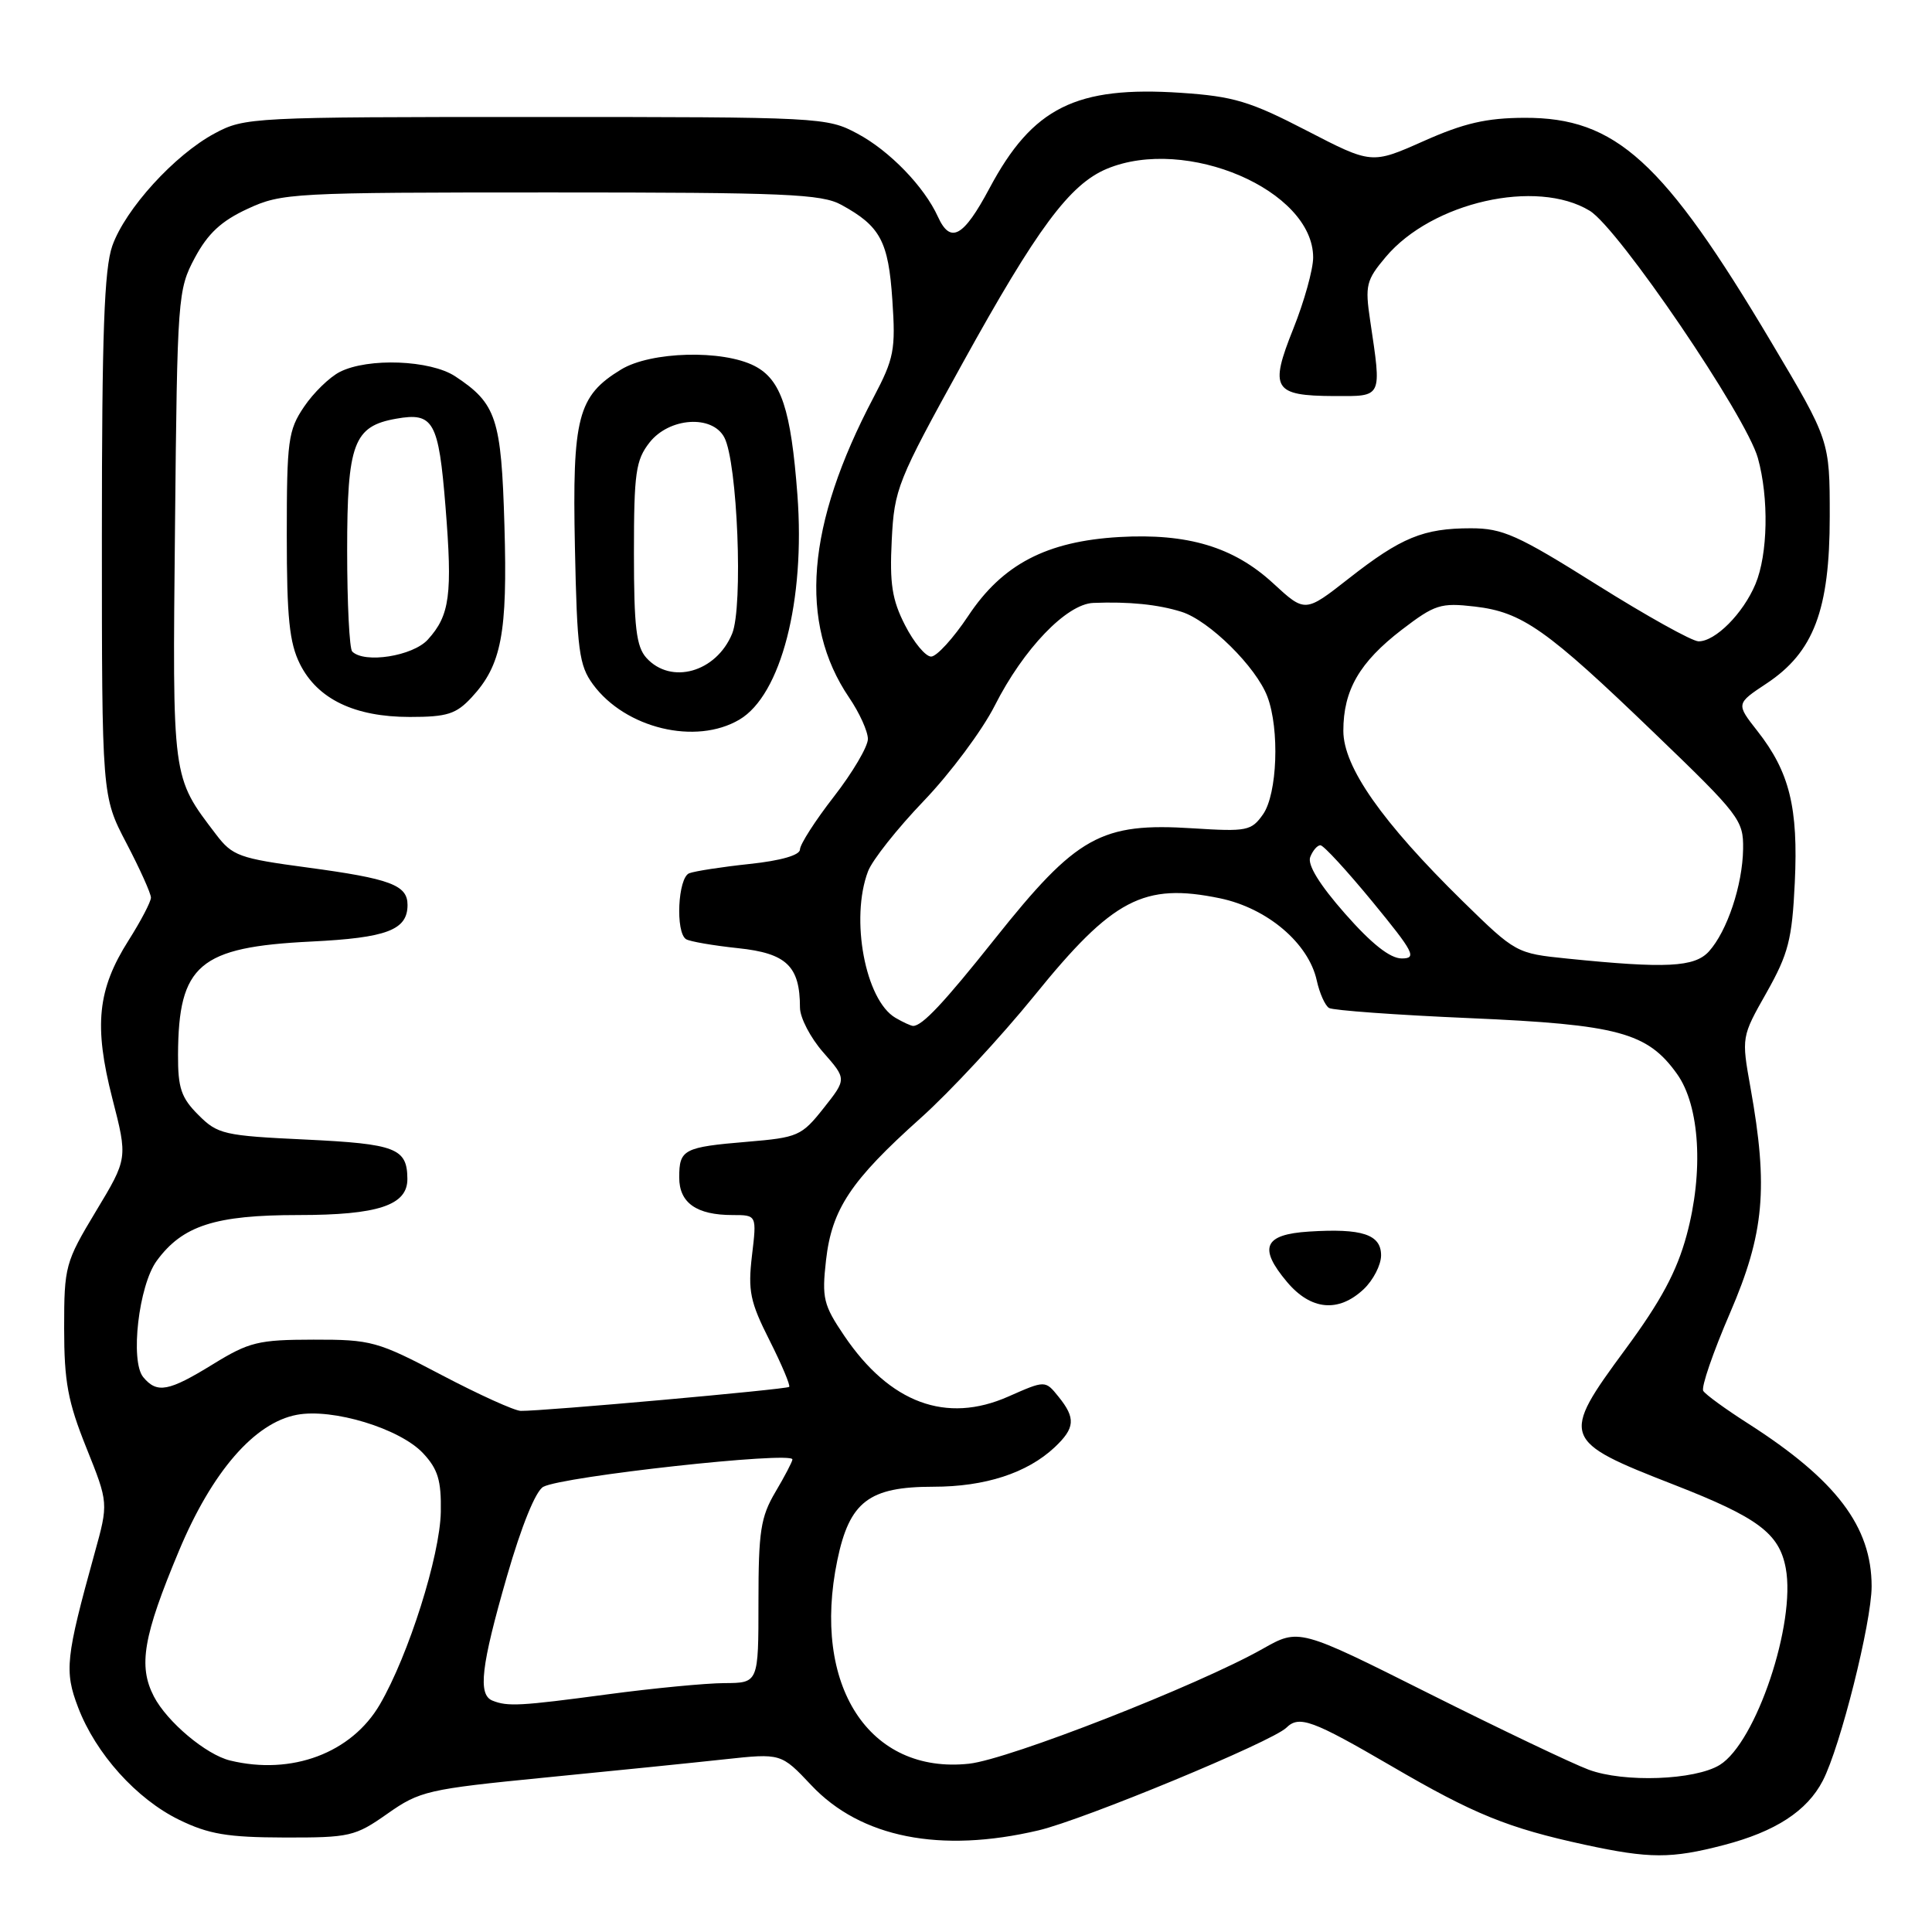 <?xml version="1.0" encoding="UTF-8" standalone="no"?>
<!DOCTYPE svg PUBLIC "-//W3C//DTD SVG 1.1//EN" "http://www.w3.org/Graphics/SVG/1.1/DTD/svg11.dtd" >
<svg xmlns="http://www.w3.org/2000/svg" xmlns:xlink="http://www.w3.org/1999/xlink" version="1.1" viewBox="0 0 256 256">
 <g >
 <path fill="currentColor"
d=" M 228.41 244.48 C 235.25 242.70 239.45 239.97 241.53 235.95 C 243.86 231.45 247.99 214.98 248.00 210.21 C 248.00 202.28 243.32 196.10 231.61 188.61 C 228.65 186.72 225.98 184.78 225.69 184.30 C 225.39 183.83 226.99 179.18 229.24 173.97 C 233.78 163.44 234.33 157.41 231.95 144.13 C 230.75 137.41 230.75 137.40 234.08 131.52 C 236.97 126.38 237.46 124.51 237.82 116.93 C 238.29 107.02 237.13 102.30 232.87 96.87 C 230.03 93.25 230.03 93.25 234.07 90.57 C 240.33 86.43 242.45 80.82 242.45 68.43 C 242.45 58.37 242.45 58.37 234.74 45.40 C 220.42 21.31 214.10 15.57 202.01 15.61 C 196.95 15.63 193.97 16.32 188.63 18.70 C 181.75 21.76 181.75 21.76 173.13 17.30 C 165.63 13.42 163.45 12.77 156.50 12.30 C 142.57 11.37 136.82 14.24 131.11 24.95 C 127.66 31.42 125.94 32.37 124.28 28.72 C 122.46 24.72 117.87 19.98 113.62 17.71 C 109.58 15.54 108.79 15.50 71.00 15.50 C 33.43 15.50 32.40 15.55 28.46 17.67 C 23.14 20.51 16.61 27.69 14.88 32.58 C 13.81 35.63 13.50 44.19 13.50 71.00 C 13.50 105.50 13.50 105.50 16.75 111.72 C 18.54 115.14 20.00 118.39 20.00 118.94 C 20.00 119.48 18.67 122.03 17.04 124.60 C 12.91 131.11 12.42 135.90 14.88 145.53 C 16.93 153.50 16.93 153.50 12.71 160.50 C 8.64 167.26 8.50 167.79 8.50 176.00 C 8.50 183.08 8.99 185.73 11.44 191.83 C 14.38 199.16 14.38 199.16 12.53 205.83 C 8.70 219.67 8.51 221.43 10.35 226.24 C 12.69 232.38 18.09 238.38 23.75 241.14 C 27.65 243.04 30.15 243.46 37.66 243.48 C 46.35 243.50 47.05 243.34 51.33 240.33 C 55.62 237.31 56.66 237.07 72.17 235.54 C 81.15 234.66 91.88 233.57 96.00 233.12 C 103.50 232.31 103.50 232.31 107.50 236.55 C 114.04 243.50 124.61 245.60 137.62 242.53 C 143.62 241.11 168.57 230.78 170.45 228.93 C 172.14 227.27 173.89 227.91 184.33 233.99 C 195.31 240.40 199.78 242.22 210.02 244.44 C 218.57 246.29 221.44 246.30 228.41 244.48 Z  M 210.50 234.49 C 208.30 233.67 198.77 229.12 189.31 224.38 C 172.12 215.76 172.12 215.76 167.31 218.48 C 158.77 223.31 133.67 233.13 128.41 233.70 C 115.15 235.13 107.51 223.33 110.95 206.74 C 112.56 198.97 115.14 197.00 123.67 197.00 C 130.53 197.00 136.10 195.19 139.74 191.78 C 142.46 189.22 142.56 187.91 140.25 185.06 C 138.50 182.89 138.50 182.89 133.61 185.05 C 125.38 188.69 117.92 185.93 111.87 177.00 C 109.10 172.91 108.89 172.00 109.45 167.00 C 110.22 160.21 112.73 156.44 121.99 148.15 C 125.86 144.69 132.63 137.39 137.06 131.93 C 147.46 119.08 151.55 116.94 161.66 119.03 C 167.93 120.34 173.40 124.98 174.48 129.93 C 174.85 131.61 175.58 133.24 176.10 133.56 C 176.61 133.88 185.02 134.49 194.78 134.91 C 214.42 135.76 218.30 136.81 222.22 142.31 C 225.24 146.54 225.76 155.29 223.49 163.66 C 222.19 168.47 220.09 172.39 215.37 178.79 C 206.74 190.50 206.89 190.92 221.85 196.75 C 232.93 201.07 235.76 203.18 236.62 207.78 C 237.99 215.09 232.69 230.89 227.88 233.86 C 224.59 235.89 215.17 236.23 210.50 234.49 Z  M 180.69 170.83 C 181.96 169.63 183.00 167.61 183.00 166.34 C 183.00 163.57 180.49 162.74 173.44 163.19 C 167.48 163.57 166.71 165.32 170.54 169.87 C 173.70 173.62 177.35 173.96 180.69 170.83 Z  M 30.50 233.28 C 27.31 232.51 22.14 228.16 20.39 224.79 C 18.30 220.75 18.97 216.82 23.71 205.50 C 28.09 195.02 33.72 188.52 39.33 187.47 C 44.08 186.57 52.97 189.28 56.05 192.55 C 58.03 194.67 58.48 196.15 58.41 200.33 C 58.30 206.16 54.14 219.31 50.34 225.84 C 46.58 232.29 38.66 235.26 30.50 233.28 Z  M 65.25 225.34 C 63.30 224.55 63.74 220.77 67.17 208.88 C 69.10 202.19 70.98 197.55 71.99 197.01 C 74.58 195.62 105.00 192.28 105.00 193.38 C 105.00 193.66 103.99 195.60 102.75 197.69 C 100.79 201.01 100.50 202.90 100.50 212.25 C 100.50 223.00 100.50 223.00 96.00 223.02 C 93.53 223.03 86.55 223.70 80.50 224.51 C 68.91 226.06 67.27 226.15 65.25 225.34 Z  M 58.54 182.21 C 50.01 177.72 49.21 177.50 41.54 177.51 C 34.23 177.52 33.01 177.82 28.23 180.76 C 22.33 184.39 20.81 184.68 18.98 182.48 C 17.22 180.36 18.38 170.31 20.77 167.06 C 24.18 162.40 28.50 161.00 39.53 161.00 C 50.10 161.00 54.02 159.70 53.98 156.19 C 53.95 152.15 52.45 151.57 40.55 151.00 C 29.67 150.49 28.84 150.30 26.29 147.74 C 24.01 145.47 23.57 144.17 23.59 139.76 C 23.64 127.82 26.39 125.49 41.23 124.76 C 51.26 124.27 54.00 123.23 54.00 119.91 C 54.00 117.28 51.75 116.43 40.73 114.95 C 31.69 113.74 30.79 113.41 28.63 110.57 C 22.75 102.84 22.85 103.52 23.19 69.68 C 23.49 39.31 23.56 38.39 25.81 34.17 C 27.54 30.94 29.32 29.28 32.81 27.67 C 37.34 25.57 38.70 25.50 73.00 25.50 C 104.09 25.50 108.87 25.70 111.50 27.15 C 116.65 29.97 117.72 31.97 118.24 39.74 C 118.69 46.35 118.47 47.49 115.76 52.64 C 106.84 69.57 105.79 82.51 112.51 92.43 C 113.88 94.44 115.00 96.91 115.00 97.92 C 115.00 98.93 112.97 102.37 110.50 105.55 C 108.02 108.74 106.00 111.89 106.00 112.56 C 106.00 113.31 103.48 114.04 99.33 114.48 C 95.65 114.87 92.05 115.43 91.33 115.71 C 89.82 116.28 89.48 123.56 90.91 124.45 C 91.42 124.76 94.52 125.29 97.81 125.64 C 104.22 126.31 106.00 128.02 106.00 133.51 C 106.00 134.84 107.39 137.52 109.09 139.45 C 112.19 142.98 112.19 142.98 109.13 146.84 C 106.22 150.52 105.72 150.73 99.03 151.29 C 90.57 152.00 90.00 152.30 90.00 156.02 C 90.00 159.39 92.29 161.00 97.07 161.00 C 100.28 161.00 100.28 161.00 99.64 166.37 C 99.09 171.05 99.39 172.50 101.96 177.59 C 103.58 180.80 104.75 183.58 104.57 183.77 C 104.23 184.10 71.86 187.00 69.00 186.95 C 68.17 186.93 63.47 184.80 58.54 182.21 Z  M 97.98 95.35 C 103.49 92.10 106.72 79.57 105.66 65.56 C 104.81 54.25 103.51 50.31 100.00 48.50 C 95.77 46.31 86.24 46.56 82.30 48.96 C 76.55 52.46 75.82 55.28 76.18 72.51 C 76.46 86.17 76.73 88.17 78.57 90.68 C 82.86 96.52 92.20 98.77 97.98 95.35 Z  M 62.50 92.40 C 66.46 88.13 67.26 83.93 66.84 69.64 C 66.43 55.42 65.78 53.47 60.31 49.86 C 57.02 47.70 48.78 47.38 45.03 49.28 C 43.67 49.97 41.53 52.05 40.28 53.91 C 38.18 57.02 38.00 58.39 38.00 70.90 C 38.00 81.84 38.34 85.18 39.75 88.00 C 42.07 92.63 46.98 95.00 54.30 95.00 C 59.26 95.00 60.44 94.62 62.50 92.40 Z  M 118.66 134.87 C 114.66 132.54 112.63 121.73 115.02 115.45 C 115.58 113.97 118.90 109.78 122.40 106.13 C 125.90 102.48 130.14 96.80 131.81 93.50 C 135.61 85.98 141.32 80.04 144.86 79.89 C 149.58 79.70 153.44 80.09 156.56 81.07 C 160.22 82.22 166.46 88.38 167.94 92.32 C 169.57 96.64 169.25 105.20 167.36 107.90 C 165.82 110.09 165.23 110.21 158.12 109.76 C 145.87 108.97 142.69 110.75 131.80 124.43 C 125.06 132.90 122.21 135.93 121.00 135.94 C 120.72 135.94 119.67 135.46 118.66 134.87 Z  M 207.69 127.02 C 200.92 126.33 200.84 126.29 193.82 119.42 C 183.12 108.92 178.00 101.63 178.00 96.84 C 178.00 91.45 180.14 87.75 185.75 83.44 C 190.13 80.09 190.89 79.85 195.41 80.37 C 201.71 81.11 204.89 83.34 219.26 97.18 C 230.51 108.00 231.03 108.68 230.97 112.50 C 230.90 117.28 228.86 123.39 226.44 126.07 C 224.54 128.16 220.77 128.35 207.69 127.02 Z  M 178.23 121.07 C 174.85 117.23 173.22 114.59 173.61 113.57 C 173.94 112.71 174.55 112.00 174.96 112.00 C 175.38 112.00 178.48 115.38 181.87 119.50 C 187.36 126.19 187.78 127.00 185.74 127.00 C 184.19 127.00 181.74 125.06 178.23 121.07 Z  M 119.92 82.84 C 118.20 79.48 117.87 77.33 118.16 71.58 C 118.50 64.77 118.90 63.78 127.51 48.19 C 137.43 30.23 141.74 24.43 146.66 22.37 C 157.17 17.98 174.00 25.21 174.00 34.12 C 174.00 35.69 172.82 39.94 171.37 43.56 C 168.18 51.53 168.73 52.44 176.78 52.48 C 183.24 52.50 183.09 52.82 181.55 42.45 C 180.86 37.82 181.03 37.12 183.61 34.06 C 189.73 26.78 203.61 23.64 210.65 27.93 C 214.46 30.25 231.40 55.16 232.93 60.70 C 234.40 65.99 234.26 73.44 232.61 77.39 C 230.98 81.29 227.28 85.01 225.06 84.98 C 224.20 84.97 218.14 81.59 211.59 77.48 C 201.08 70.88 199.11 70.00 194.90 70.00 C 188.61 70.00 185.66 71.21 178.71 76.66 C 172.93 81.19 172.93 81.19 168.70 77.29 C 163.47 72.47 157.37 70.64 148.30 71.16 C 138.68 71.72 132.83 74.77 128.29 81.62 C 126.32 84.58 124.11 87.00 123.38 87.00 C 122.64 87.00 121.09 85.13 119.92 82.84 Z  M 85.65 87.17 C 84.31 85.68 84.00 83.10 84.00 73.31 C 84.00 62.64 84.24 60.97 86.07 58.63 C 88.68 55.32 94.36 54.93 95.97 57.95 C 97.72 61.22 98.49 80.40 97.01 83.97 C 94.90 89.08 88.91 90.77 85.65 87.17 Z  M 46.67 86.33 C 46.30 85.97 46.00 79.94 46.00 72.94 C 46.00 58.76 46.85 56.47 52.50 55.48 C 57.44 54.60 58.12 55.82 59.03 67.12 C 59.97 78.82 59.61 81.53 56.69 84.75 C 54.70 86.94 48.29 87.95 46.67 86.33 Z "/>
</g>
</svg>
